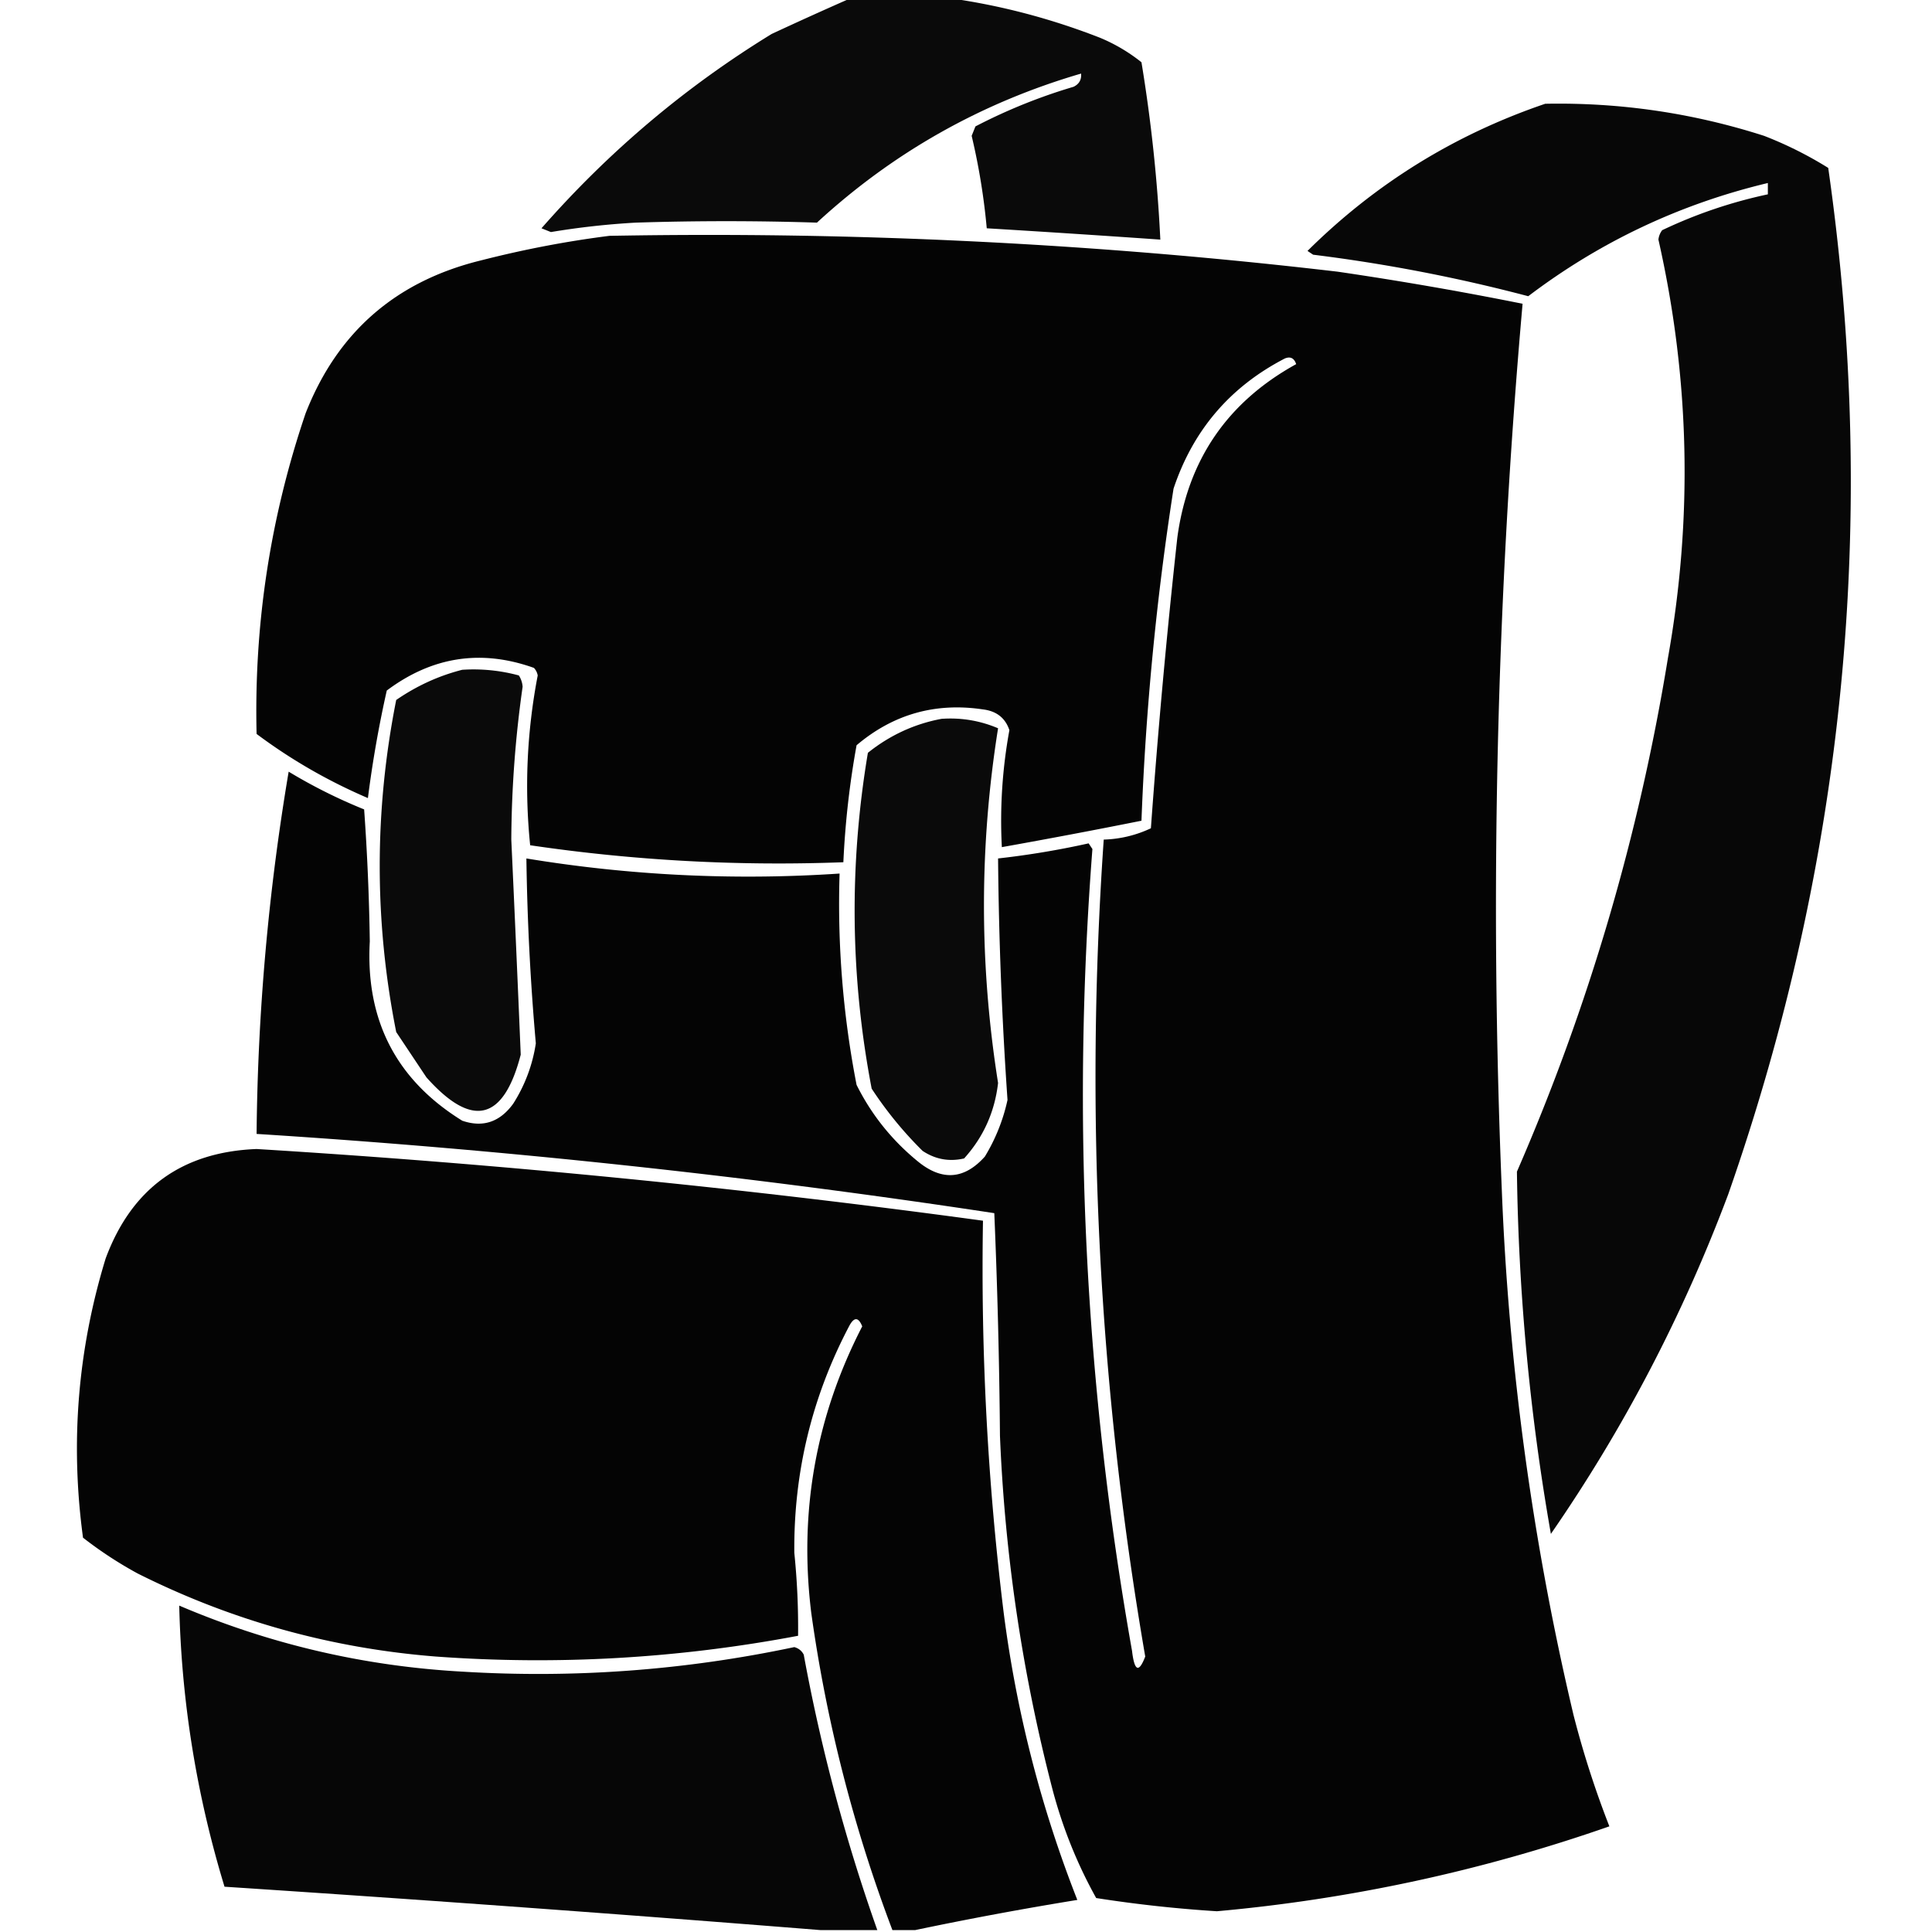 <svg xmlns="http://www.w3.org/2000/svg" width="512" height="512" style="shape-rendering:geometricPrecision;text-rendering:geometricPrecision;image-rendering:optimizeQuality;fill-rule:evenodd;clip-rule:evenodd"><path d="M225.5-.5h26c13.62 1.907 26.954 5.407 40 10.5a45.46 45.46 0 0 1 11 6.5 411.203 411.203 0 0 1 5 47 4792.149 4792.149 0 0 0-46-3 174.319 174.319 0 0 0-4-24.5l1-2.5a146.187 146.187 0 0 1 26-10.5c1.473-.71 2.14-1.876 2-3.5-26.463 7.729-49.796 20.895-70 39.5a750.338 750.338 0 0 0-48 0 205.718 205.718 0 0 0-22.5 2.5l-2.5-1c17.817-20.33 38.15-37.497 61-51.5 7.06-3.286 14.06-6.453 21-9.5Z" style="opacity:.959"/><path d="M409.5 27.5c19.815-.384 39.149 2.45 58 8.5a101.183 101.183 0 0 1 17 8.5c13.285 92.813 4.452 183.48-26.5 272-12.022 32.048-27.688 62.048-47 90a598.012 598.012 0 0 1-9-96c18.993-43.648 32.326-88.981 40-136 6.656-37.194 5.823-74.194-2.5-111a4.932 4.932 0 0 1 1-2.5 126.118 126.118 0 0 1 28-9.5v-3c-23.296 5.565-44.463 15.565-63.5 30a430.205 430.205 0 0 0-57-11l-1.5-1c17.974-17.824 38.974-30.824 63-39Z" style="opacity:.969"/><path d="M161.5 62.5a1430.26 1430.26 0 0 1 193 9.5 939.945 939.945 0 0 1 49 8.5 1817.07 1817.07 0 0 0-5.5 235 726.587 726.587 0 0 0 19 139 253.545 253.545 0 0 0 9.5 29.5 432.463 432.463 0 0 1-104 22.5 348.304 348.304 0 0 1-32-3.5c-4.993-8.969-8.827-18.469-11.5-28.5a444.721 444.721 0 0 1-14-94 1742.926 1742.926 0 0 0-1.5-59 2249.43 2249.43 0 0 0-195.5-21 608.767 608.767 0 0 1 8.5-96 139.924 139.924 0 0 0 20 10 614.704 614.704 0 0 1 1.5 35c-1.164 20.843 7.002 36.676 24.5 47.5 5.462 1.872 9.962.372 13.5-4.5a41.026 41.026 0 0 0 6-16 660.818 660.818 0 0 1-2.5-49 361.56 361.56 0 0 0 83 4 250.851 250.851 0 0 0 4.5 56c3.982 7.989 9.482 14.823 16.5 20.5 6.291 5.01 12.124 4.51 17.5-1.5a48.727 48.727 0 0 0 6-15 1065.494 1065.494 0 0 1-2.5-64 225.283 225.283 0 0 0 24-4l1 1.5c-5.497 71.227-1.997 142.061 10.5 212.5.64 5.421 1.807 5.921 3.5 1.5-12.358-71.712-16.025-143.879-11-216.5a31.309 31.309 0 0 0 12.5-3 2063.915 2063.915 0 0 1 7-77c2.774-20.61 13.274-35.944 31.5-46-.535-1.601-1.535-2.101-3-1.5-14.495 7.496-24.328 18.996-29.5 34.5a757.944 757.944 0 0 0-8.5 88 1809.248 1809.248 0 0 1-37 7 133.311 133.311 0 0 1 2-31c-1.08-3.23-3.413-5.064-7-5.5-12.628-1.886-23.795 1.281-33.5 9.5a232.22 232.22 0 0 0-3.5 31 450.508 450.508 0 0 1-83-4.5c-1.537-15.043-.87-30.043 2-45a3.943 3.943 0 0 0-1-2c-13.978-5.002-26.978-3.002-39 6a304.287 304.287 0 0 0-5 28.5c-10.569-4.53-20.402-10.196-29.5-17-.7-29.096 3.633-57.429 13-85 8.423-21.484 23.923-34.984 46.5-40.5 11.338-2.902 22.672-5.069 34-6.5Z" style="opacity:.983"/><path d="M122.5 177.5a45.902 45.902 0 0 1 15 1.5 6.293 6.293 0 0 1 1 3 297.23 297.23 0 0 0-3 40.5 12865.6 12865.6 0 0 1 2.5 57c-4.56 17.594-12.894 19.594-25 6l-8-12c-5.826-29.315-5.826-58.649 0-88 5.432-3.746 11.265-6.412 17.5-8Z" style="opacity:.959"/><path d="M249.5 190.5c5.216-.366 10.216.468 15 2.5-4.983 31.262-4.983 62.596 0 94-.889 7.685-3.889 14.352-9 20-3.952.912-7.619.245-11-2a100.815 100.815 0 0 1-13.5-16.5c-5.664-29.571-5.997-59.238-1-89 5.825-4.655 12.325-7.655 19.5-9Z" style="opacity:.96"/><path d="M242.5 511.5h-6a388.645 388.645 0 0 1-21.5-84c-3.305-26.79 1.195-52.123 13.5-76-1.017-2.528-2.184-2.528-3.5 0-9.852 18.752-14.685 38.752-14.5 60a194.53 194.53 0 0 1 1 22c-31.763 6.005-63.763 7.839-96 5.5-27.79-2.197-54.123-9.53-79-22a105.108 105.108 0 0 1-14.5-9.5c-3.408-25.13-1.408-49.797 6-74 6.894-18.562 20.227-28.228 40-29a2607.455 2607.455 0 0 1 192.5 19 746.013 746.013 0 0 0 5.5 104c3.379 26.185 9.879 51.518 19.5 76a955.218 955.218 0 0 0-43 8Z" style="opacity:.983"/><path d="M232.5 511.5h-15c-52.485-4.2-105.152-8.033-158-11.5-7.42-24.349-11.42-49.182-12-74.5 23.941 10.223 48.941 16.056 75 17.5 29.635 1.808 58.968-.359 88-6.5 1.147.318 1.981.984 2.5 2a475.866 475.866 0 0 0 19.5 73Z" style="opacity:.976"/></svg>